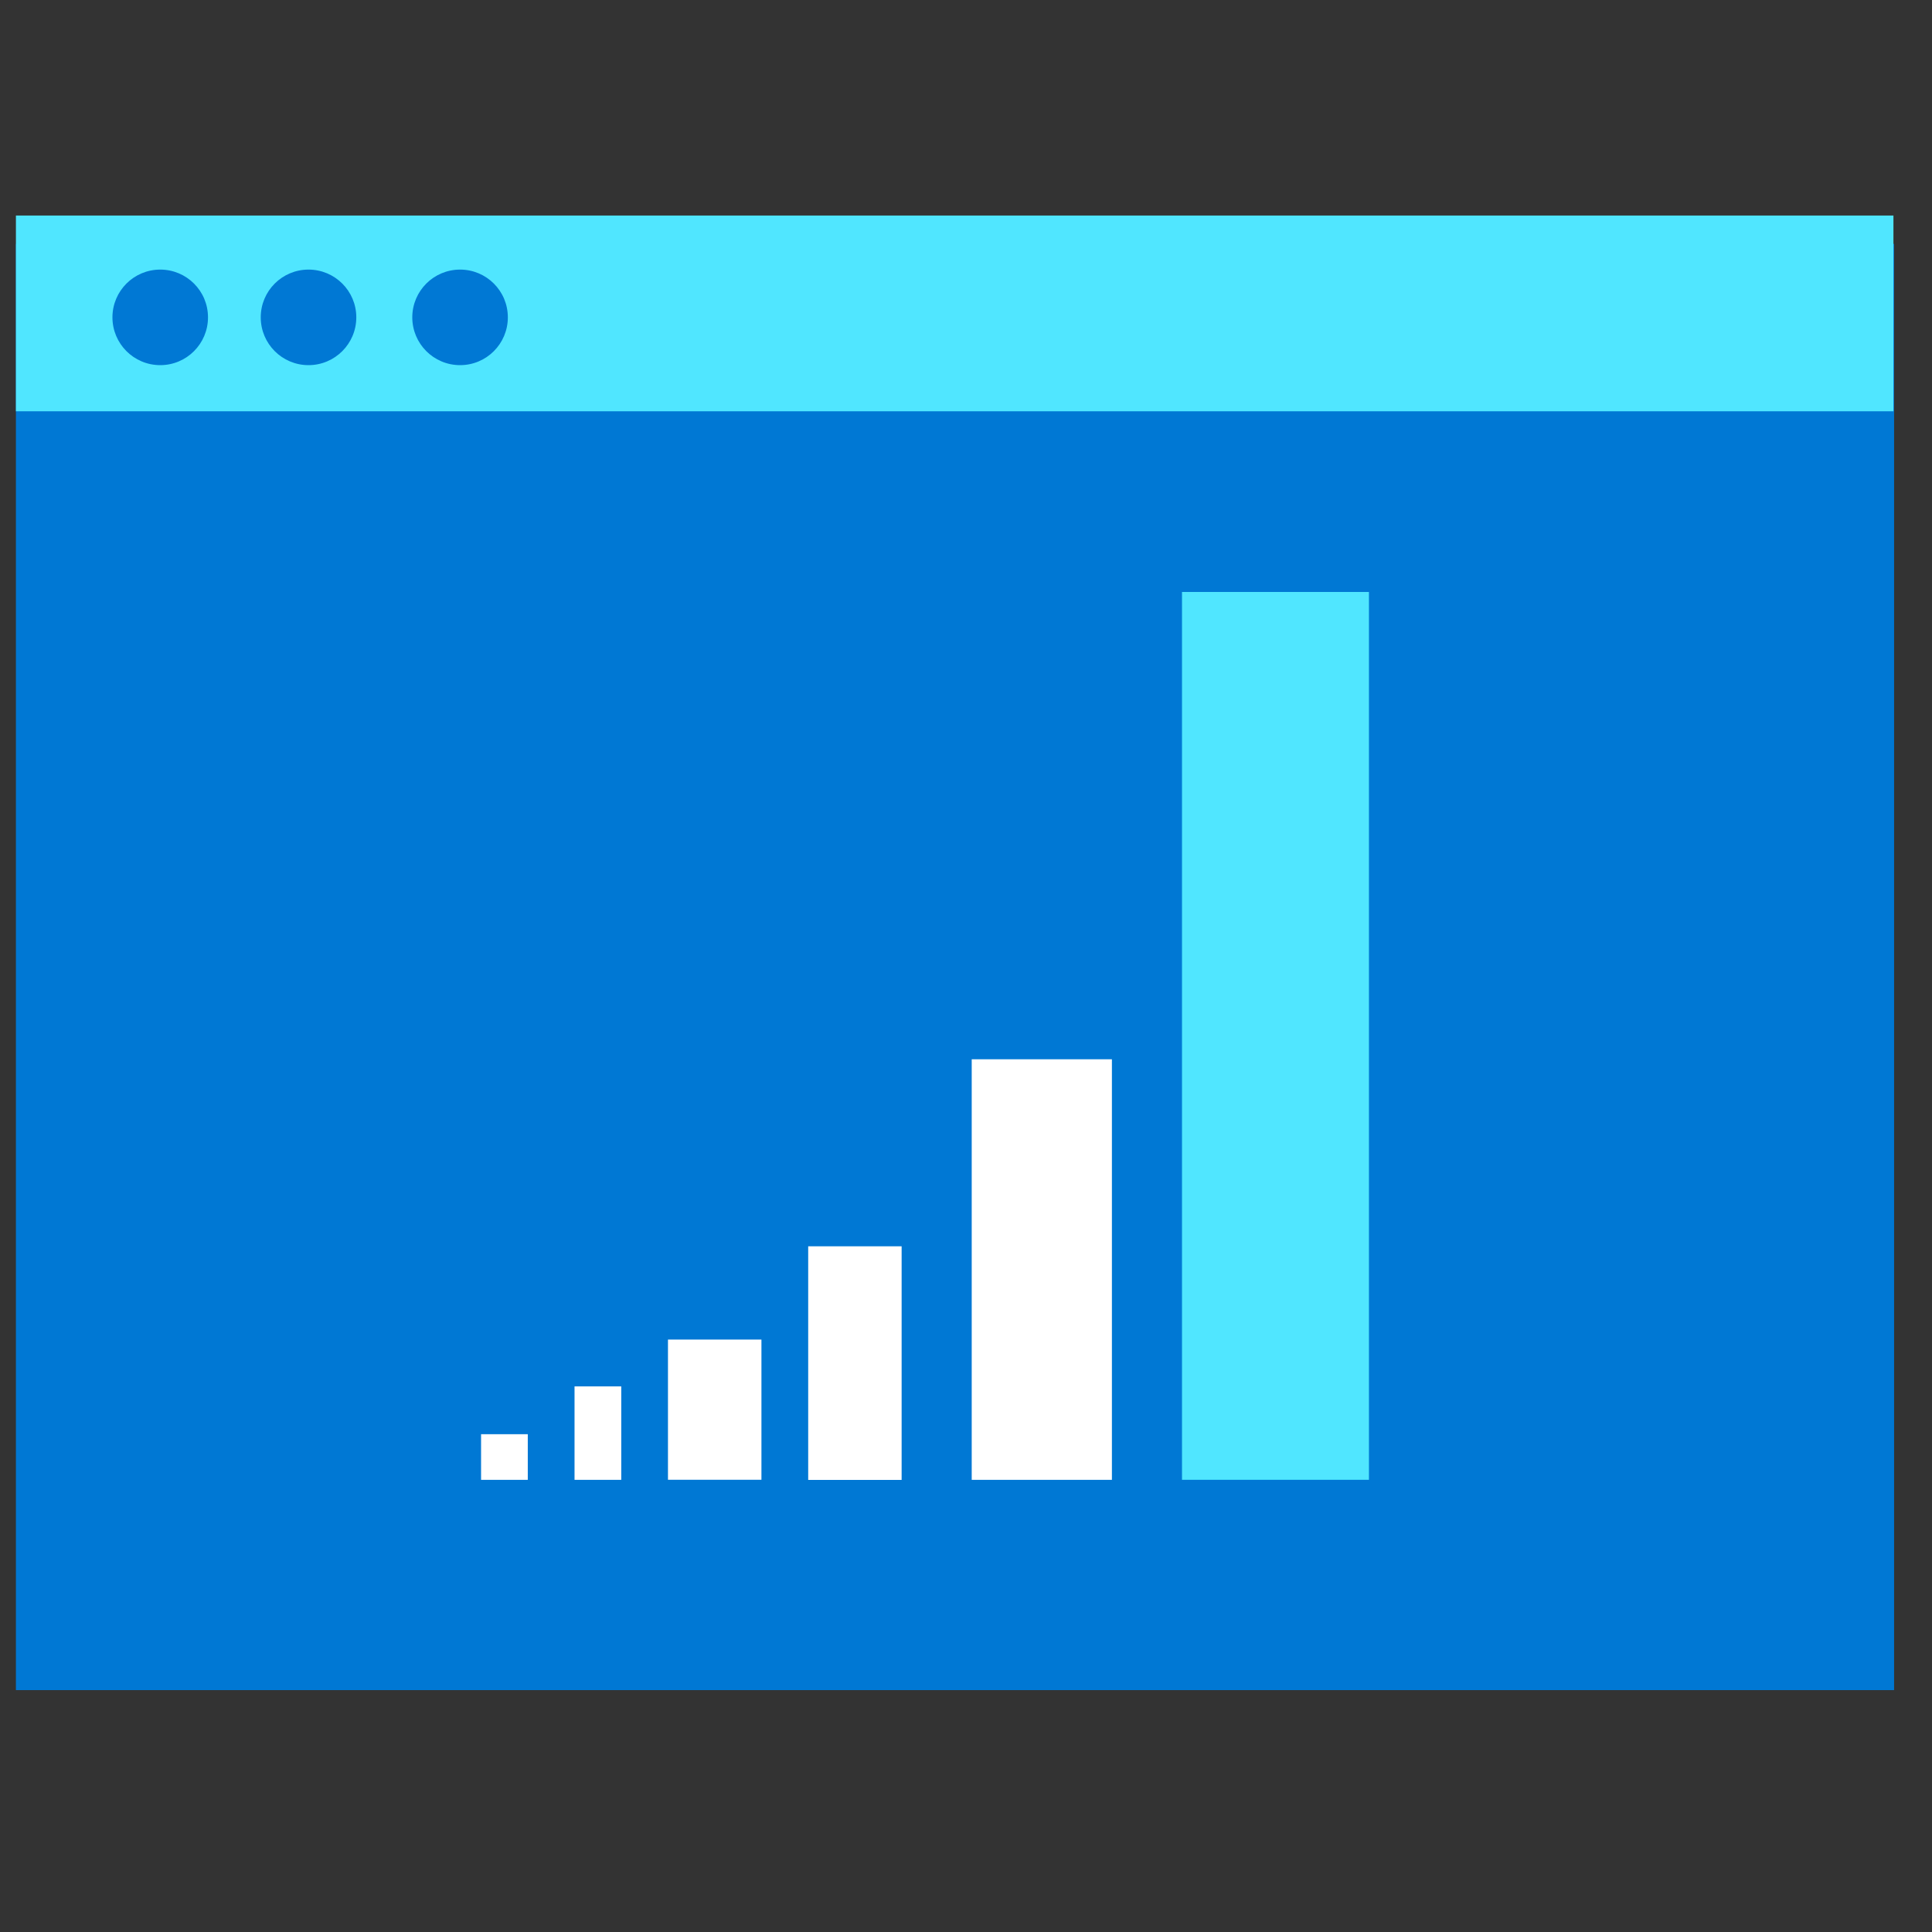 <svg data-slug-id="charts25" viewBox="0 0 50 50" xmlns="http://www.w3.org/2000/svg">
<rect x="0" y="0" width="50" height="50" fill="#333333" stroke="none"/>
<path d="M0.412 43.74H49.019V6.312H0.412V43.74Z" fill="#0078D4"/>
<path d="M0.412 10.644H49.002V5.578H0.412V10.644Z" fill="#50E6FF"/>
<path d="M7.984 9.45C8.667 9.45 9.221 8.896 9.221 8.213C9.221 7.53 8.667 6.977 7.984 6.977C7.301 6.977 6.748 7.53 6.748 8.213C6.748 8.896 7.301 9.45 7.984 9.45Z" fill="#0078D4"/>
<path d="M4.147 9.45C4.83 9.45 5.383 8.896 5.383 8.213C5.383 7.53 4.83 6.977 4.147 6.977C3.464 6.977 2.91 7.53 2.91 8.213C2.91 8.896 3.464 9.45 4.147 9.45Z" fill="#0078D4"/>
<path d="M11.907 9.45C12.59 9.45 13.143 8.896 13.143 8.213C13.143 7.53 12.59 6.977 11.907 6.977C11.224 6.977 10.67 7.53 10.67 8.213C10.67 8.896 11.224 9.45 11.907 9.45Z" fill="#0078D4"/>
<path d="M13.659 37.117H12.45V38.298H13.659V37.117Z" fill="white"/>
<path d="M16.078 35.879H14.869V38.298H16.078V35.879Z" fill="white"/>
<path d="M19.706 34.668H17.287V38.296H19.706V34.668Z" fill="white"/>
<path d="M23.334 32.254H20.916V38.3H23.334V32.254Z" fill="white"/>
<path d="M28.776 27.414H25.148V38.298H28.776V27.414Z" fill="white"/>
<path d="M35.428 15.32H30.59V38.297H35.428V15.32Z" fill="#50E6FF"/>
</svg>
